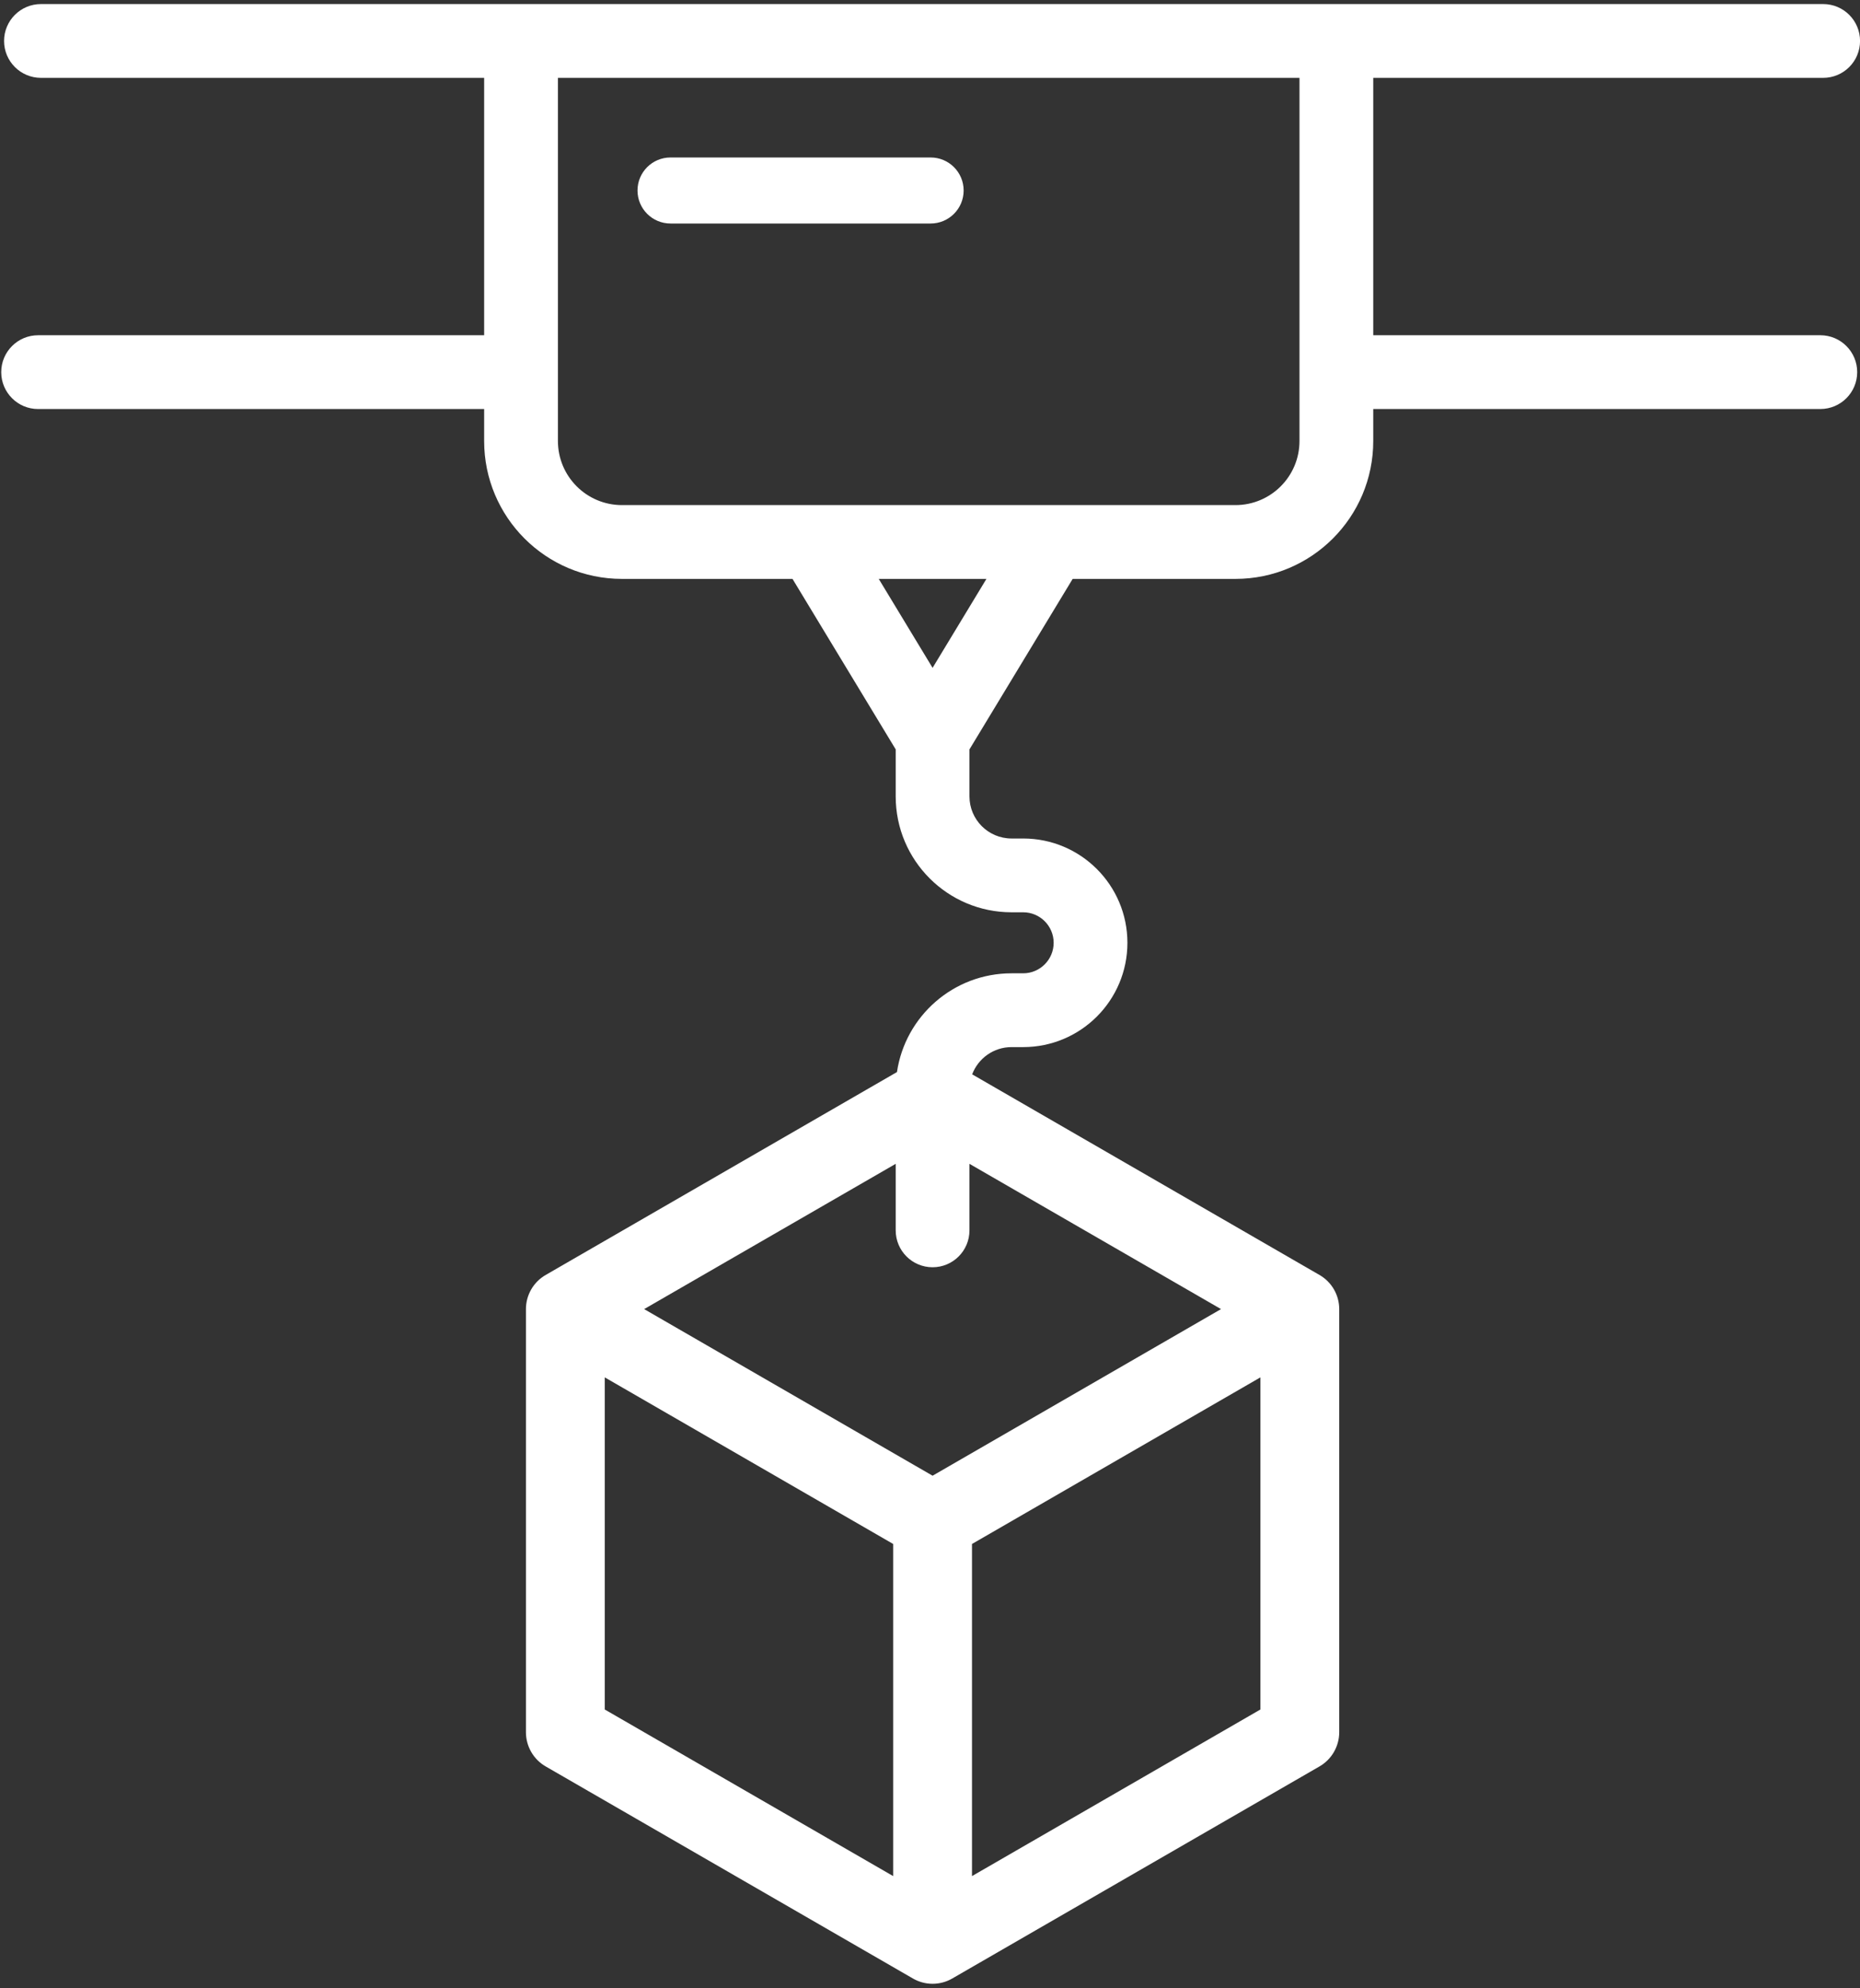 <svg width="190" height="203" viewBox="0 0 190 203" fill="none" xmlns="http://www.w3.org/2000/svg">
<rect x="0" y="0" width="190" height="203" fill="#333333" stroke="none"/>
<path d="M68.493 16.08C66.631 16.08 65.122 17.59 65.122 19.451C65.122 21.313 66.631 22.823 68.493 22.823H95.066C96.927 22.823 98.437 21.313 98.437 19.451C98.437 17.59 96.927 16.08 95.066 16.08H68.493Z" fill="white"/>
<path fill-rule="evenodd" clip-rule="evenodd" d="M4.184 0.415C2.103 0.415 0.416 2.101 0.416 4.182C0.416 6.263 2.103 7.95 4.184 7.95H49.456V34.231L3.893 34.232C1.812 34.232 0.125 35.919 0.125 37.999C0.126 40.08 1.812 41.767 3.893 41.767L49.456 41.766V45.032C49.456 52.808 55.76 59.112 63.536 59.112H80.955L91.496 76.521V81.32C91.496 87.856 96.795 93.155 103.331 93.155H104.516C106.236 93.155 107.631 94.55 107.631 96.27C107.631 97.99 106.236 99.385 104.516 99.385H103.331C97.39 99.385 92.471 103.763 91.625 109.469L55.737 130.19C55.126 130.542 54.617 131.05 54.264 131.662C53.911 132.273 53.725 132.967 53.725 133.673V176.881C53.725 177.588 53.911 178.282 54.264 178.894C54.617 179.507 55.125 180.015 55.737 180.369L93.251 202.024C93.862 202.379 94.557 202.566 95.264 202.566C95.971 202.566 96.665 202.379 97.276 202.024L134.79 180.369C135.402 180.015 135.91 179.507 136.263 178.894C136.616 178.282 136.802 177.588 136.803 176.881V133.673C136.803 132.967 136.617 132.273 136.263 131.662C135.91 131.05 135.402 130.542 134.79 130.19L99.307 109.702C99.921 108.077 101.491 106.92 103.331 106.92H104.516C110.398 106.92 115.166 102.152 115.166 96.27C115.166 90.388 110.398 85.62 104.516 85.62H103.331C100.956 85.62 99.031 83.695 99.031 81.32V76.521L109.573 59.112H126.199C133.975 59.112 140.278 52.808 140.278 45.032V41.767L185.947 41.766C188.028 41.766 189.714 40.079 189.714 37.998C189.714 35.917 188.027 34.231 185.947 34.231L140.278 34.232V7.95H186.238C188.318 7.95 190.005 6.263 190.005 4.182C190.005 2.101 188.318 0.415 186.238 0.415H4.184ZM132.743 7.95H56.992V45.032C56.992 48.646 59.922 51.576 63.536 51.576H126.199C129.813 51.576 132.743 48.646 132.743 45.032V7.95ZM65.8 133.673L91.496 118.84V125.633C91.496 127.714 93.183 129.4 95.264 129.4C97.345 129.4 99.031 127.714 99.031 125.633V118.84L124.727 133.673L95.264 150.686L65.8 133.673ZM89.764 59.112L95.264 68.195L100.764 59.112H89.764ZM61.775 140.644L91.239 157.657V191.57L61.775 174.557V140.644ZM128.752 174.557L99.289 191.57V157.657L128.752 140.644V174.557Z" fill="white"/>
</svg>
